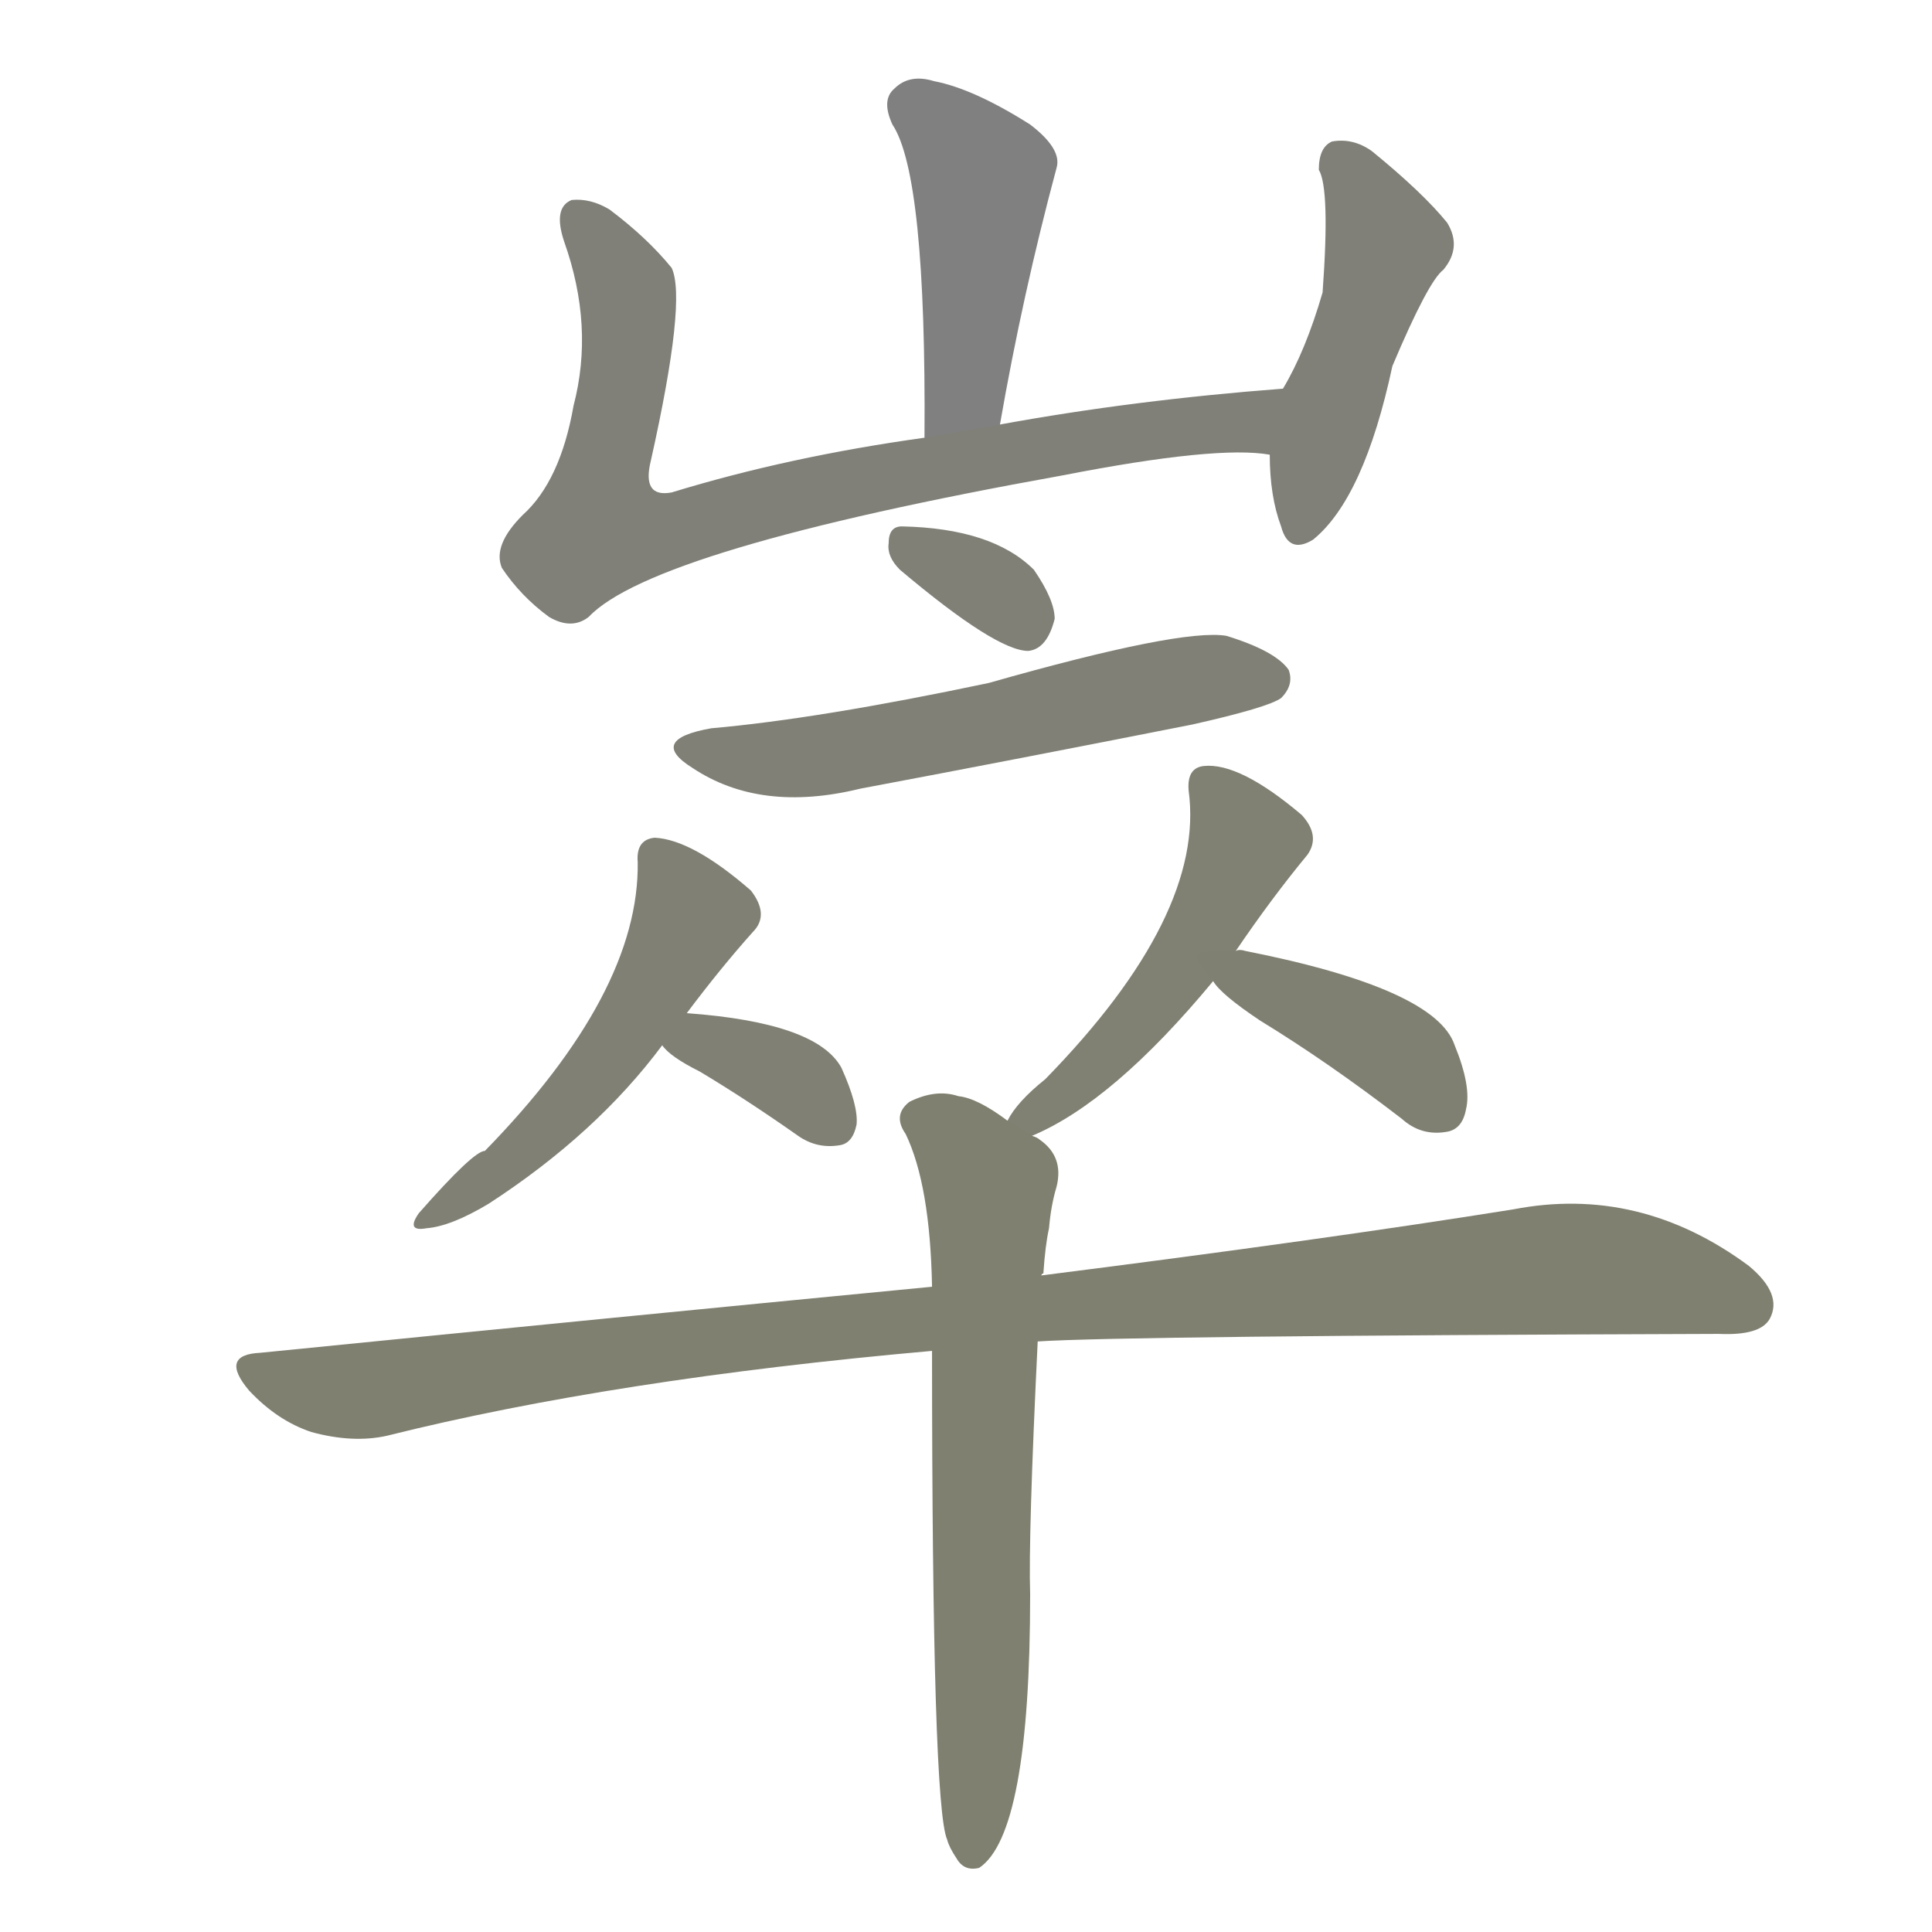 <svg version="1.1" viewBox="0 0 1024 1024" xmlns="http://www.w3.org/2000/svg">
  
  <g transform="scale(1, -1) translate(0, -900)">
    <style type="text/css">
        .stroke1 {fill: #808080;}
        .stroke2 {fill: #808079;}
        .stroke3 {fill: #808078;}
        .stroke4 {fill: #808077;}
        .stroke5 {fill: #808076;}
        .stroke6 {fill: #808075;}
        .stroke7 {fill: #808074;}
        .stroke8 {fill: #808073;}
        .stroke9 {fill: #808072;}
        .stroke10 {fill: #808071;}
        .stroke11 {fill: #808070;}
        .stroke12 {fill: #808069;}
        .stroke13 {fill: #808068;}
        .stroke14 {fill: #808067;}
        .stroke15 {fill: #808066;}
        .stroke16 {fill: #808065;}
        .stroke17 {fill: #808064;}
        .stroke18 {fill: #808063;}
        .stroke19 {fill: #808062;}
        .stroke20 {fill: #808061;}
        text {
            font-family: Helvetica;
            font-size: 50px;
            fill: #808060;
            paint-order: stroke;
            stroke: #000000;
            stroke-width: 4px;
            stroke-linecap: butt;
            stroke-linejoin: miter;
            font-weight: 800;
        }
    </style>

    <path d="M 530 675 Q 542 744 560 811 Q 563 821 546 834 Q 516 853 495 857 Q 482 861 474 853 Q 467 847 473 834 Q 491 807 490 668 C 490 638 525 645 530 675 Z" class="stroke1"/>
    <path d="M 680 694 Q 601 688 530 675 L 490 668 Q 418 658 356 639 Q 340 636 345 656 Q 364 741 356 758 Q 343 774 323 789 Q 313 795 303 794 Q 293 790 299 772 Q 315 727 304 685 Q 297 645 277 627 Q 261 611 266 599 Q 276 584 291 573 Q 303 566 312 573 Q 346 609 563 648 Q 645 664 673 659 C 703 657 710 696 680 694 Z" class="stroke2"/>
    <path d="M 673 659 Q 673 637 679 621 Q 683 606 696 614 Q 723 636 738 706 Q 757 751 765 757 Q 775 769 767 782 Q 754 798 727 820 Q 717 827 706 825 Q 699 822 699 810 Q 705 800 701 745 Q 692 714 680 694 L 673 659 Z" class="stroke3"/>
    <path d="M 477 598 Q 528 555 545 555 Q 555 556 559 572 Q 559 582 548 598 Q 526 620 478 621 Q 471 621 471 612 Q 470 605 477 598 Z" class="stroke4"/>
    <path d="M 377 514 Q 343 508 367 493 Q 403 469 456 482 Q 541 498 632 516 Q 672 525 679 530 Q 686 537 683 545 Q 676 555 650 563 Q 626 567 524 538 Q 434 519 377 514 Z" class="stroke5"/>
    <path d="M 364 363 Q 382 387 399 406 Q 408 415 398 428 Q 367 455 347 456 Q 337 455 338 443 Q 339 374 257 290 Q 251 290 222 257 Q 215 247 226 249 Q 239 250 259 262 Q 316 299 351 346 L 364 363 Z" class="stroke6"/>
    <path d="M 351 346 Q 355 340 371 332 Q 396 317 423 298 Q 433 291 445 293 Q 452 294 454 304 Q 455 314 446 334 Q 433 358 364 363 C 334 365 334 365 351 346 Z" class="stroke7"/>
    <path d="M 547 298 Q 590 316 643 380 L 655 396 Q 674 424 693 447 Q 700 457 690 468 Q 657 496 638 494 Q 629 493 630 481 Q 639 415 554 328 Q 539 316 534 306 C 521 286 521 286 547 298 Z" class="stroke8"/>
    <path d="M 643 380 Q 647 373 668 359 Q 704 337 743 307 Q 753 298 766 300 Q 775 301 777 312 Q 780 324 771 346 Q 761 376 660 396 Q 657 397 655 396 C 630 396 630 396 643 380 Z" class="stroke9"/>
    <path d="M 550 189 Q 596 192 911 193 Q 933 192 938 201 Q 945 214 927 229 Q 869 272 802 259 Q 702 243 552 224 L 494 218 Q 328 202 138 183 Q 116 182 132 163 Q 147 147 165 141 Q 187 135 205 139 Q 325 169 494 184 L 550 189 Z" class="stroke10"/>
    <path d="M 494 184 Q 494 -57 502 -75 Q 503 -79 507 -85 Q 511 -92 519 -90 Q 546 -72 546 55 Q 545 86 550 189 L 552 224 Q 552 225 553 225 Q 554 240 556 249 Q 557 261 560 271 Q 564 287 551 296 Q 550 297 547 298 L 534 306 Q 518 318 508 319 Q 496 323 482 316 Q 473 309 480 299 Q 493 272 494 218 L 494 184 Z" class="stroke11"/>
    
    
    
    
    
    
    
    
    
    
    </g>
</svg>